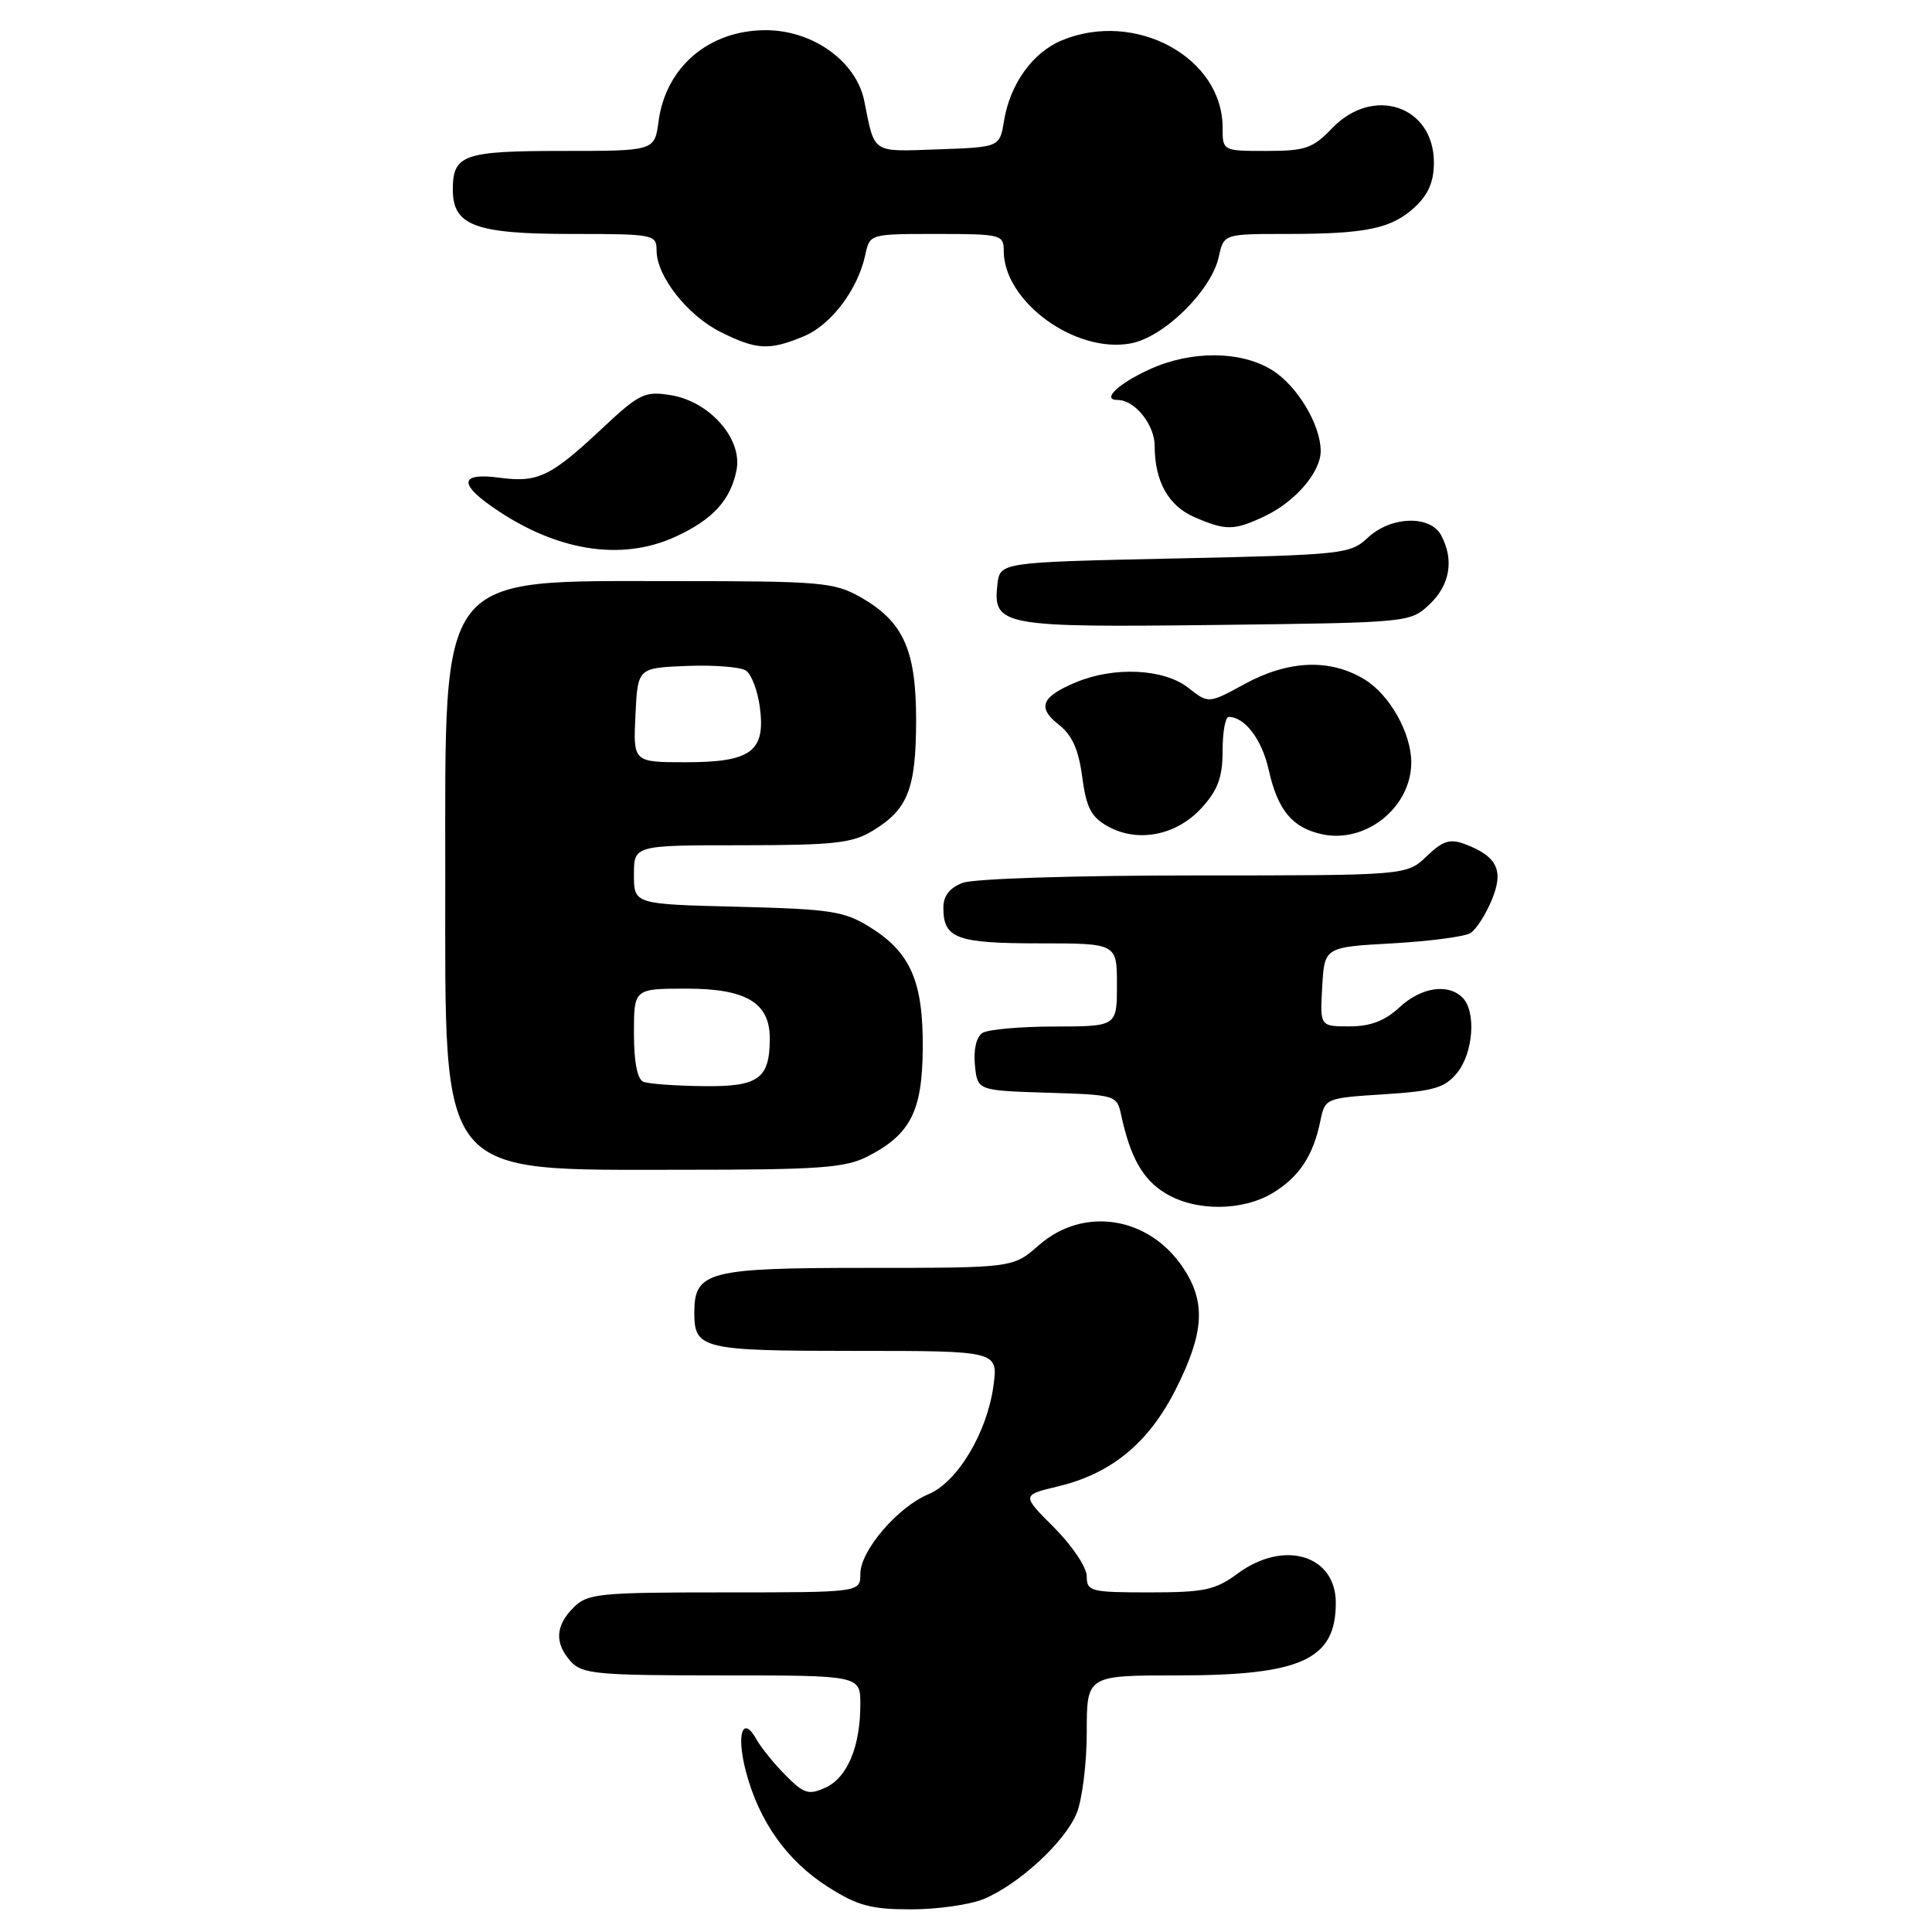<?xml version="1.0" encoding="UTF-8" standalone="no"?>
<!DOCTYPE svg PUBLIC "-//W3C//DTD SVG 1.1//EN" "http://www.w3.org/Graphics/SVG/1.1/DTD/svg11.dtd" >
<svg xmlns="http://www.w3.org/2000/svg" xmlns:xlink="http://www.w3.org/1999/xlink" version="1.1" viewBox="0 0 256 256">
 <g >
 <path fill="currentColor"
d=" M 130.35 251.63 C 135.01 249.68 141.06 244.11 142.65 240.30 C 143.39 238.52 144.00 233.67 144.00 229.53 C 144.00 222.00 144.00 222.00 156.03 222.00 C 172.44 222.00 177.00 219.91 177.00 212.39 C 177.00 206.04 170.12 203.98 164.00 208.50 C 161.03 210.69 159.59 211.00 152.31 211.00 C 144.50 211.00 144.00 210.87 144.00 208.87 C 144.00 207.69 142.07 204.81 139.69 202.42 C 135.37 198.11 135.37 198.11 140.17 196.96 C 147.34 195.24 152.27 191.15 155.88 183.92 C 159.59 176.50 159.80 172.48 156.72 167.91 C 152.16 161.15 143.54 159.83 137.65 165.00 C 134.24 168.00 134.24 168.00 114.95 168.00 C 93.79 168.00 92.00 168.46 92.00 173.95 C 92.00 178.76 93.04 179.00 113.34 179.00 C 132.27 179.00 132.27 179.00 131.63 183.67 C 130.78 189.86 126.85 196.40 123.03 197.99 C 118.97 199.67 114.00 205.47 114.00 208.53 C 114.00 211.00 114.00 211.00 96.00 211.00 C 79.33 211.00 77.85 211.15 76.00 213.00 C 73.57 215.43 73.46 217.74 75.65 220.17 C 77.14 221.82 79.15 222.00 95.65 222.00 C 114.00 222.00 114.00 222.00 114.00 225.85 C 114.00 231.42 112.27 235.56 109.38 236.87 C 107.17 237.88 106.53 237.69 104.12 235.26 C 102.60 233.74 100.87 231.60 100.26 230.51 C 98.39 227.16 97.53 229.79 98.85 234.78 C 100.60 241.40 104.32 246.61 109.75 250.05 C 113.63 252.52 115.43 253.00 120.73 253.00 C 124.21 253.00 128.55 252.38 130.35 251.63 Z  M 168.69 158.05 C 172.17 155.92 174.02 153.12 174.96 148.50 C 175.57 145.53 175.66 145.49 183.38 145.00 C 190.04 144.57 191.46 144.15 193.09 142.14 C 195.23 139.49 195.62 134.02 193.80 132.20 C 191.86 130.26 188.30 130.81 185.41 133.50 C 183.49 135.28 181.58 136.00 178.80 136.00 C 174.90 136.00 174.90 136.00 175.20 130.75 C 175.50 125.50 175.50 125.50 184.50 125.00 C 189.45 124.72 194.11 124.11 194.85 123.63 C 195.60 123.15 196.86 121.20 197.65 119.29 C 199.30 115.35 198.42 113.49 194.13 111.86 C 192.13 111.10 191.20 111.39 189.04 113.46 C 186.39 116.00 186.39 116.00 158.26 116.00 C 142.40 116.00 129.01 116.43 127.57 116.98 C 125.83 117.64 125.00 118.70 125.00 120.28 C 125.00 124.35 126.74 125.00 137.70 125.00 C 148.00 125.00 148.00 125.00 148.00 130.50 C 148.00 136.00 148.00 136.00 139.75 136.02 C 135.21 136.02 130.90 136.41 130.18 136.87 C 129.38 137.38 128.98 139.06 129.18 141.10 C 129.50 144.50 129.50 144.50 138.74 144.79 C 147.89 145.07 147.99 145.10 148.57 147.79 C 149.79 153.40 151.43 156.29 154.42 158.11 C 158.40 160.54 164.65 160.51 168.69 158.05 Z  M 114.93 153.25 C 120.65 150.33 122.22 147.25 122.27 138.86 C 122.33 130.04 120.64 126.18 115.27 122.85 C 111.88 120.74 110.10 120.46 97.75 120.15 C 84.00 119.81 84.00 119.81 84.00 115.90 C 84.00 112.00 84.00 112.00 98.25 112.00 C 110.60 111.99 112.93 111.73 115.69 110.05 C 120.31 107.23 121.37 104.51 121.39 95.49 C 121.40 86.08 119.70 82.33 113.95 79.09 C 110.50 77.15 108.69 77.00 89.36 77.00 C 57.72 77.01 59.00 75.35 59.00 116.22 C 59.00 156.58 57.72 155.00 90.50 155.00 C 108.52 155.00 111.99 154.75 114.93 153.25 Z  M 159.25 107.02 C 161.39 104.65 162.00 102.97 162.00 99.48 C 162.00 97.02 162.36 95.00 162.81 95.00 C 164.95 95.00 167.21 97.98 168.11 102.01 C 169.32 107.38 171.22 109.67 175.17 110.54 C 180.98 111.81 187.00 106.97 187.00 101.02 C 187.00 97.14 184.14 92.05 180.81 90.03 C 176.26 87.25 170.77 87.46 164.95 90.62 C 160.13 93.25 160.13 93.25 157.43 91.12 C 154.23 88.61 147.64 88.29 142.59 90.40 C 137.98 92.32 137.40 93.74 140.28 96.01 C 142.06 97.40 142.92 99.32 143.40 102.95 C 143.94 107.01 144.58 108.26 146.78 109.49 C 150.76 111.72 155.93 110.70 159.25 107.02 Z  M 189.42 80.08 C 192.13 77.53 192.70 74.17 190.96 70.93 C 189.51 68.22 184.28 68.39 181.24 71.25 C 178.93 73.42 177.98 73.52 155.67 74.00 C 132.50 74.50 132.50 74.50 132.16 77.45 C 131.54 82.93 132.75 83.15 161.17 82.81 C 186.77 82.50 186.85 82.49 189.42 80.08 Z  M 89.50 71.12 C 94.44 68.85 96.79 66.29 97.59 62.31 C 98.42 58.16 94.03 53.17 88.82 52.35 C 85.44 51.81 84.69 52.17 79.82 56.74 C 72.96 63.17 71.27 63.98 66.19 63.30 C 61.19 62.63 60.73 63.96 64.93 66.95 C 73.39 72.98 82.20 74.47 89.50 71.12 Z  M 167.63 68.37 C 171.64 66.47 175.00 62.55 175.00 59.77 C 175.00 56.28 171.87 51.08 168.53 49.02 C 164.40 46.47 157.85 46.43 152.37 48.92 C 148.16 50.83 145.90 53.00 148.11 53.00 C 150.37 53.00 153.00 56.28 153.00 59.09 C 153.00 63.76 154.81 67.02 158.24 68.51 C 162.47 70.34 163.51 70.33 167.63 68.37 Z  M 106.51 44.56 C 110.15 43.04 113.68 38.35 114.66 33.75 C 115.25 31.00 115.25 31.00 124.12 31.00 C 132.66 31.00 133.00 31.09 133.00 33.25 C 133.01 39.98 142.50 46.88 149.84 45.50 C 154.24 44.68 160.51 38.51 161.49 34.05 C 162.16 31.00 162.16 31.00 170.45 31.00 C 181.07 31.00 184.38 30.30 187.49 27.43 C 189.26 25.78 190.00 24.05 190.00 21.55 C 190.00 14.02 181.95 11.31 176.50 17.00 C 173.95 19.66 172.97 20.00 167.81 20.00 C 162.00 20.00 162.00 20.00 162.00 16.90 C 162.00 7.58 150.40 1.30 140.67 5.36 C 136.82 6.97 133.84 11.13 133.04 16.00 C 132.47 19.50 132.47 19.50 124.32 19.79 C 115.41 20.10 115.94 20.45 114.52 13.38 C 113.47 8.14 107.71 4.00 101.47 4.00 C 93.94 4.00 88.23 8.86 87.26 16.08 C 86.74 20.00 86.74 20.00 74.57 20.00 C 61.40 20.00 60.00 20.49 60.00 25.14 C 60.00 29.89 62.98 31.00 75.72 31.00 C 86.66 31.00 87.00 31.07 87.00 33.19 C 87.00 36.60 91.10 41.81 95.50 44.00 C 100.26 46.38 101.95 46.46 106.51 44.56 Z  M 85.25 143.34 C 84.45 143.01 84.00 140.71 84.00 136.92 C 84.00 131.00 84.00 131.00 91.00 131.00 C 98.86 131.00 102.00 132.87 102.00 137.57 C 102.00 142.95 100.53 144.01 93.21 143.92 C 89.52 143.88 85.94 143.62 85.25 143.34 Z  M 84.20 94.75 C 84.50 88.50 84.50 88.50 91.00 88.24 C 94.58 88.10 98.10 88.37 98.83 88.85 C 99.56 89.32 100.39 91.50 100.68 93.68 C 101.47 99.56 99.55 101.00 90.88 101.00 C 83.90 101.00 83.90 101.00 84.20 94.75 Z "/>
</g>
</svg>